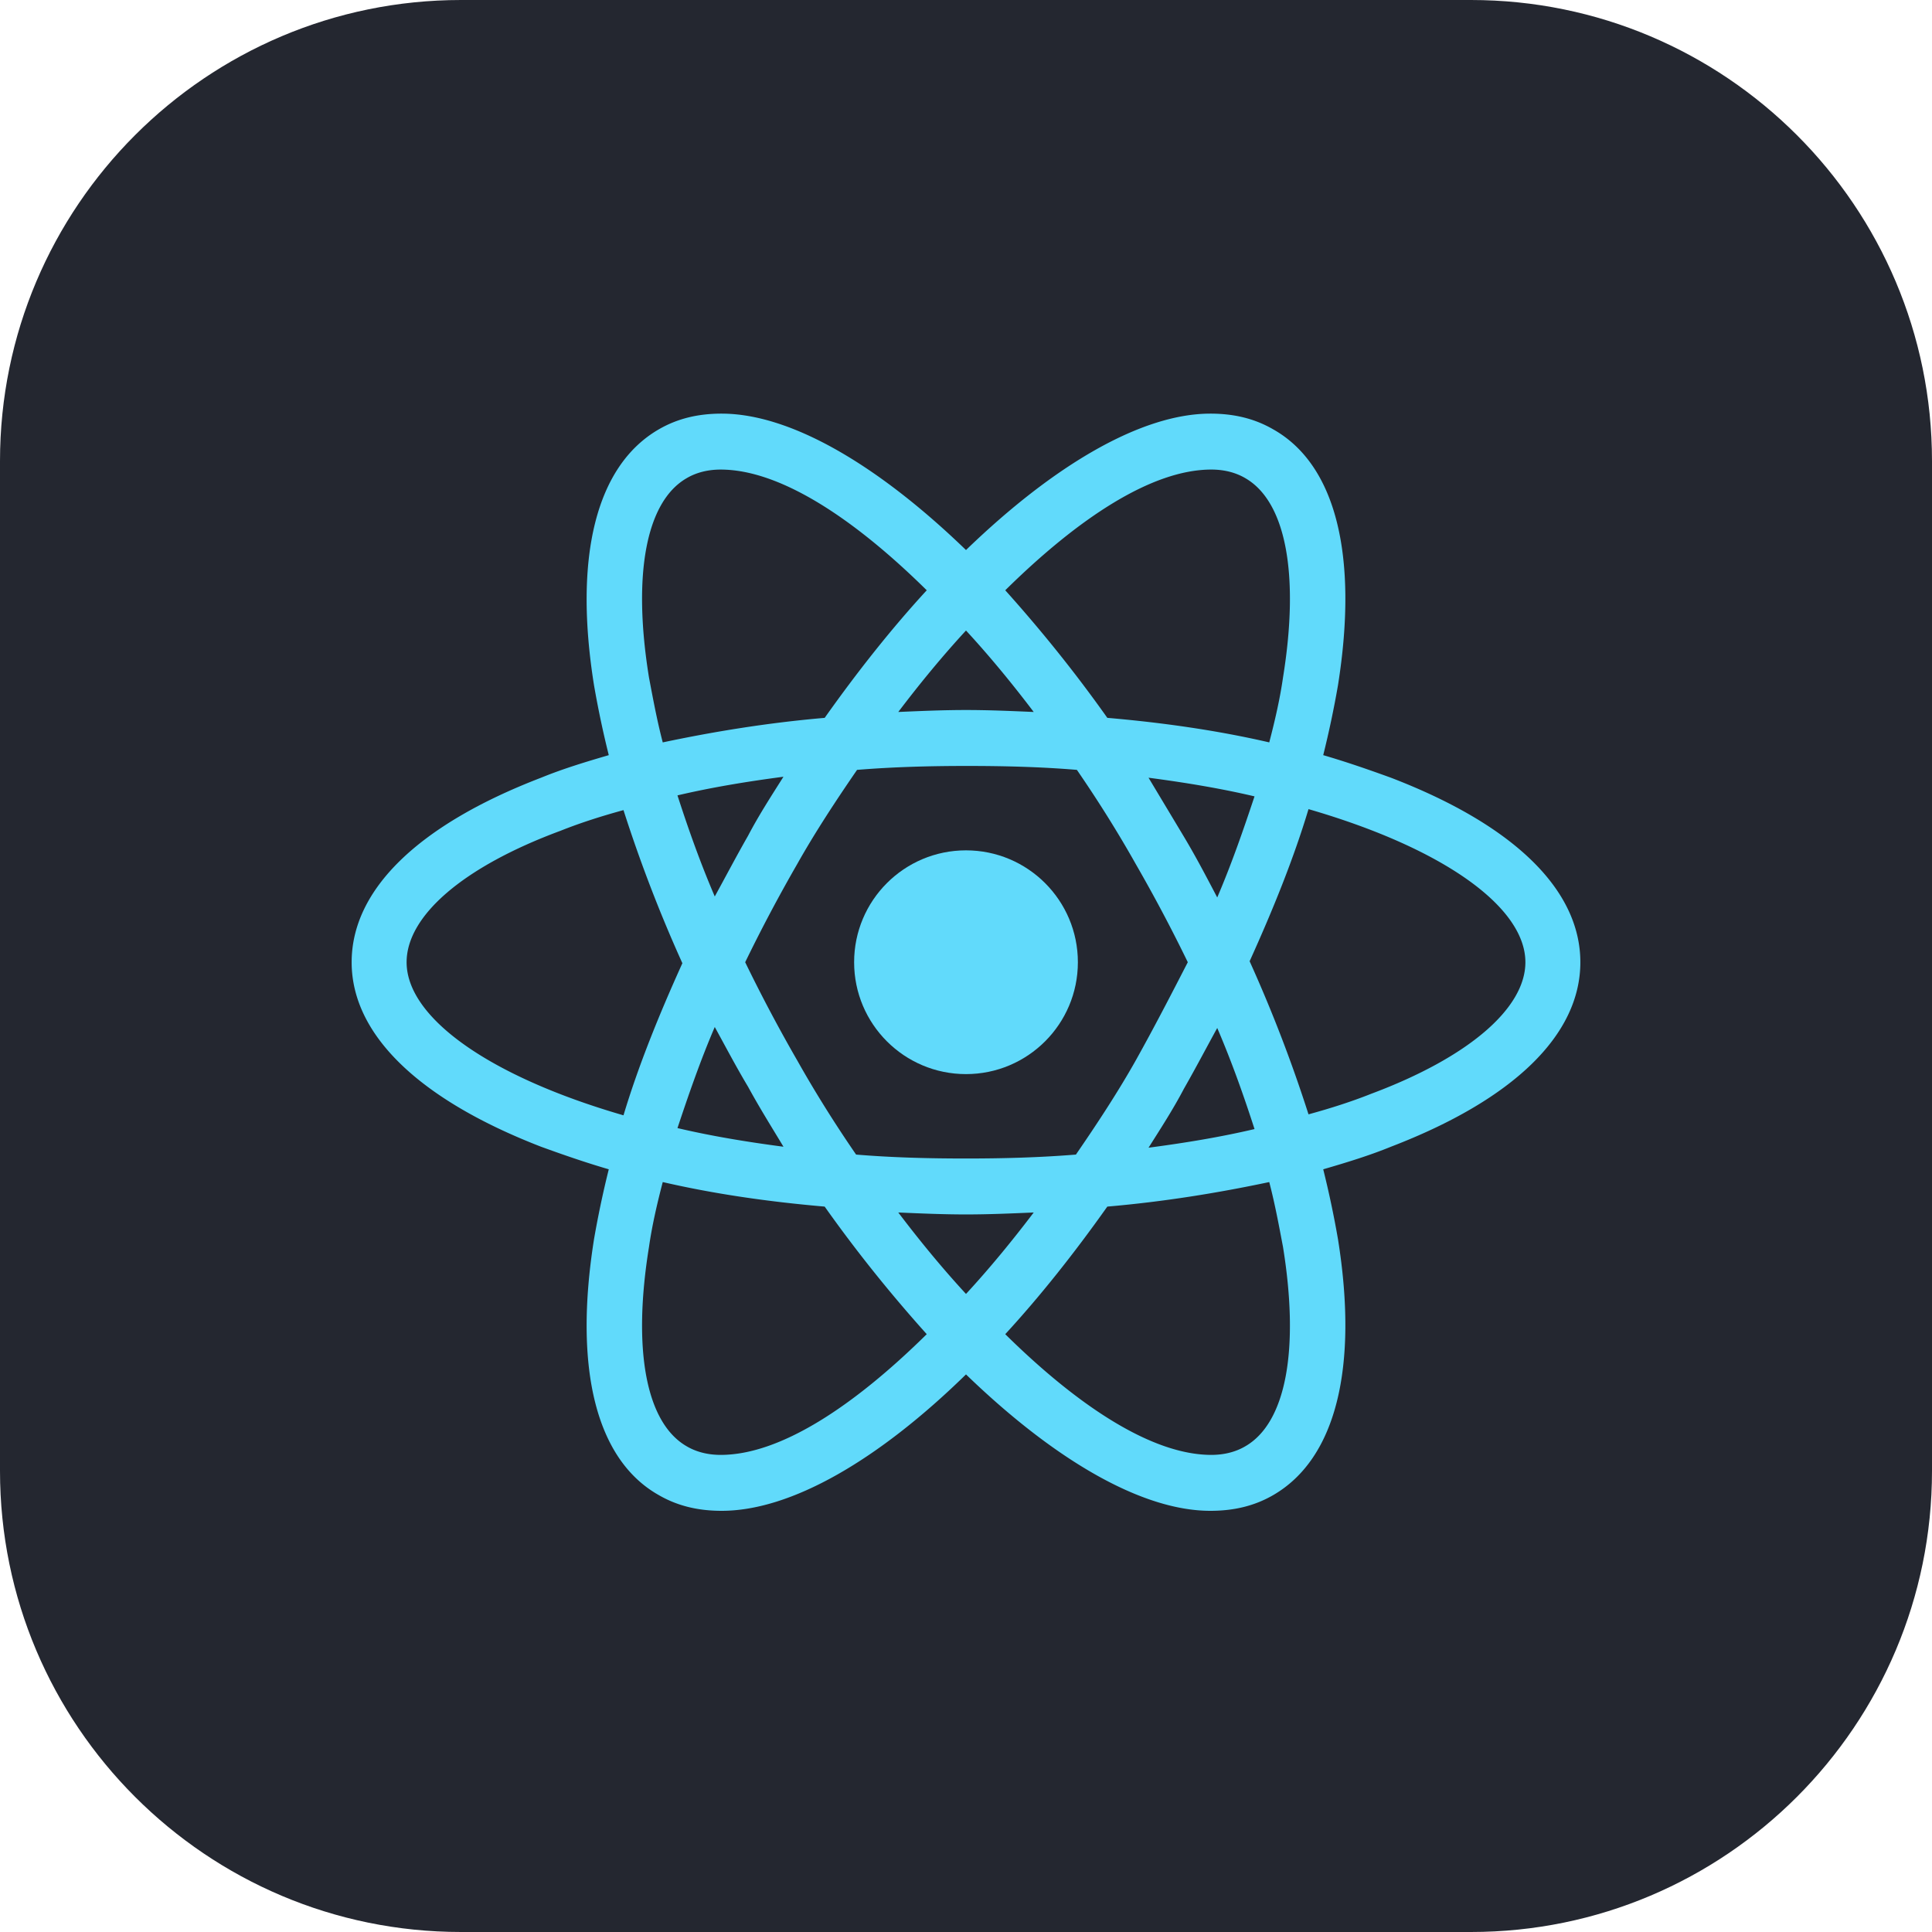 <svg xmlns="http://www.w3.org/2000/svg" xml:space="preserve" style="fill-rule:evenodd;clip-rule:evenodd;stroke-linejoin:round;stroke-miterlimit:2" viewBox="0 0 512 512"><path d="M512 122.18C512 54.747 457.253 0 389.82 0H122.18C54.747 0 0 54.747 0 122.18v267.64C0 457.253 54.747 512 122.18 512h267.64C457.253 512 512 457.253 512 389.82z" style="fill:#242730"/><circle cx="256" cy="255" r="29.649" style="fill:#61dafb"/><path d="M368.615 206.105c-5.722-2.081-11.704-4.161-17.946-5.982a261 261 0 0 0 3.901-18.465c5.462-34.331-.52-58.518-17.165-67.881-4.942-2.861-10.403-4.162-16.645-4.162-18.206 0-41.353 13.525-64.76 36.151-23.407-22.626-46.554-36.151-64.76-36.151-6.242 0-11.703 1.301-16.645 4.162-16.645 9.623-22.627 33.81-17.165 67.881a261 261 0 0 0 3.901 18.465c-6.242 1.821-12.224 3.641-17.946 5.982C110.875 218.589 93.19 235.754 93.19 255s17.946 36.411 50.195 48.895c5.722 2.081 11.704 4.161 17.946 5.982a261 261 0 0 0-3.901 18.465c-5.462 34.331.52 58.518 17.165 67.881 4.942 2.861 10.403 4.162 16.645 4.162 18.466 0 41.613-13.525 64.76-36.151 23.407 22.626 46.554 36.151 64.76 36.151 6.242 0 11.703-1.301 16.645-4.162 16.645-9.623 22.627-33.81 17.165-67.881a261 261 0 0 0-3.901-18.465c6.242-1.821 12.224-3.641 17.946-5.982 32.51-12.484 50.195-29.649 50.195-48.895s-17.685-36.411-50.195-48.895m-38.492-79.324c10.663 6.242 14.304 25.487 9.883 52.796-.78 5.462-2.081 11.183-3.641 17.165-13.525-3.121-27.829-5.201-42.914-6.502-8.842-12.484-17.945-23.667-27.048-33.81 19.246-18.986 38.752-31.99 54.617-31.99 3.381 0 6.502.78 9.103 2.341m-29.129 154.227c-4.682 8.323-10.143 16.645-15.865 24.968-9.623.78-19.246 1.04-29.129 1.04-10.143 0-19.766-.26-29.129-1.04q-8.583-12.484-15.605-24.968A419 419 0 0 1 197.482 255a419 419 0 0 1 13.784-26.008c4.682-8.323 10.143-16.645 15.865-24.968 9.623-.78 19.246-1.04 29.129-1.04 10.143 0 19.766.26 29.129 1.04q8.582 12.484 15.605 24.968A419 419 0 0 1 314.778 255c-4.421 8.583-8.843 17.165-13.784 26.008m21.586-8.583c3.902 9.103 7.023 17.946 9.883 26.789-8.842 2.08-18.205 3.641-28.088 4.941 3.121-4.941 6.502-10.143 9.363-15.605 3.121-5.461 5.982-10.923 8.842-16.125M256 342.907c-6.242-6.762-12.224-14.044-17.946-21.587 5.982.26 11.964.52 17.946.52s11.964-.26 17.946-.52c-5.722 7.543-11.704 14.825-17.946 21.587m-48.375-39.012c-9.883-1.3-19.246-2.861-28.088-4.942 2.86-8.582 5.981-17.685 9.883-26.788 2.86 5.202 5.721 10.664 8.842 15.865 3.121 5.722 6.242 10.663 9.363 15.865m-18.205-66.32c-3.902-9.103-7.023-17.946-9.883-26.789 8.842-2.08 18.205-3.641 28.088-4.941-3.121 4.941-6.502 10.143-9.363 15.605-3.121 5.461-5.982 10.923-8.842 16.125M256 167.093c6.242 6.762 12.224 14.044 17.946 21.587-5.982-.26-11.964-.52-17.946-.52s-11.964.26-17.946.52c5.722-7.543 11.704-14.825 17.946-21.587m57.738 54.617-9.363-15.605c9.883 1.3 19.246 2.861 28.088 4.942-2.86 8.582-5.981 17.685-9.883 26.788-2.86-5.462-5.721-10.924-8.842-16.125m-141.744-42.133c-4.421-27.309-.78-46.554 9.883-52.796 2.601-1.561 5.722-2.341 9.103-2.341 15.605 0 35.111 12.744 54.617 31.99-9.103 9.883-18.206 21.326-27.048 33.81-15.085 1.301-29.389 3.641-42.914 6.502-1.56-5.982-2.6-11.703-3.641-17.165M107.755 255c0-12.224 14.824-25.228 40.832-34.851 5.202-2.08 10.923-3.901 16.645-5.461a379 379 0 0 0 15.605 40.572c-6.242 13.784-11.704 27.308-15.605 40.312-35.891-10.403-57.477-26.008-57.477-40.572m74.122 128.219c-10.663-6.242-14.304-25.487-9.883-52.796.78-5.462 2.081-11.183 3.641-17.165 13.525 3.121 27.829 5.201 42.914 6.502 8.842 12.484 17.945 23.667 27.048 33.81-19.246 18.986-38.752 31.99-54.617 31.99-3.381 0-6.502-.78-9.103-2.341m158.129-52.796c4.421 27.309.78 46.554-9.883 52.796-2.601 1.561-5.722 2.341-9.103 2.341-15.605 0-35.111-12.744-54.617-31.99 9.103-9.883 18.206-21.326 27.048-33.81 15.085-1.301 29.389-3.641 42.914-6.502 1.56 5.982 2.6 11.703 3.641 17.165m23.407-40.572c-5.202 2.08-10.923 3.901-16.645 5.461a379 379 0 0 0-15.605-40.572c6.242-13.784 11.704-27.308 15.605-40.312 35.891 10.403 57.477 26.008 57.477 40.572 0 12.224-15.084 25.228-40.832 34.851" style="fill:#61dafb;fill-rule:nonzero"/></svg>